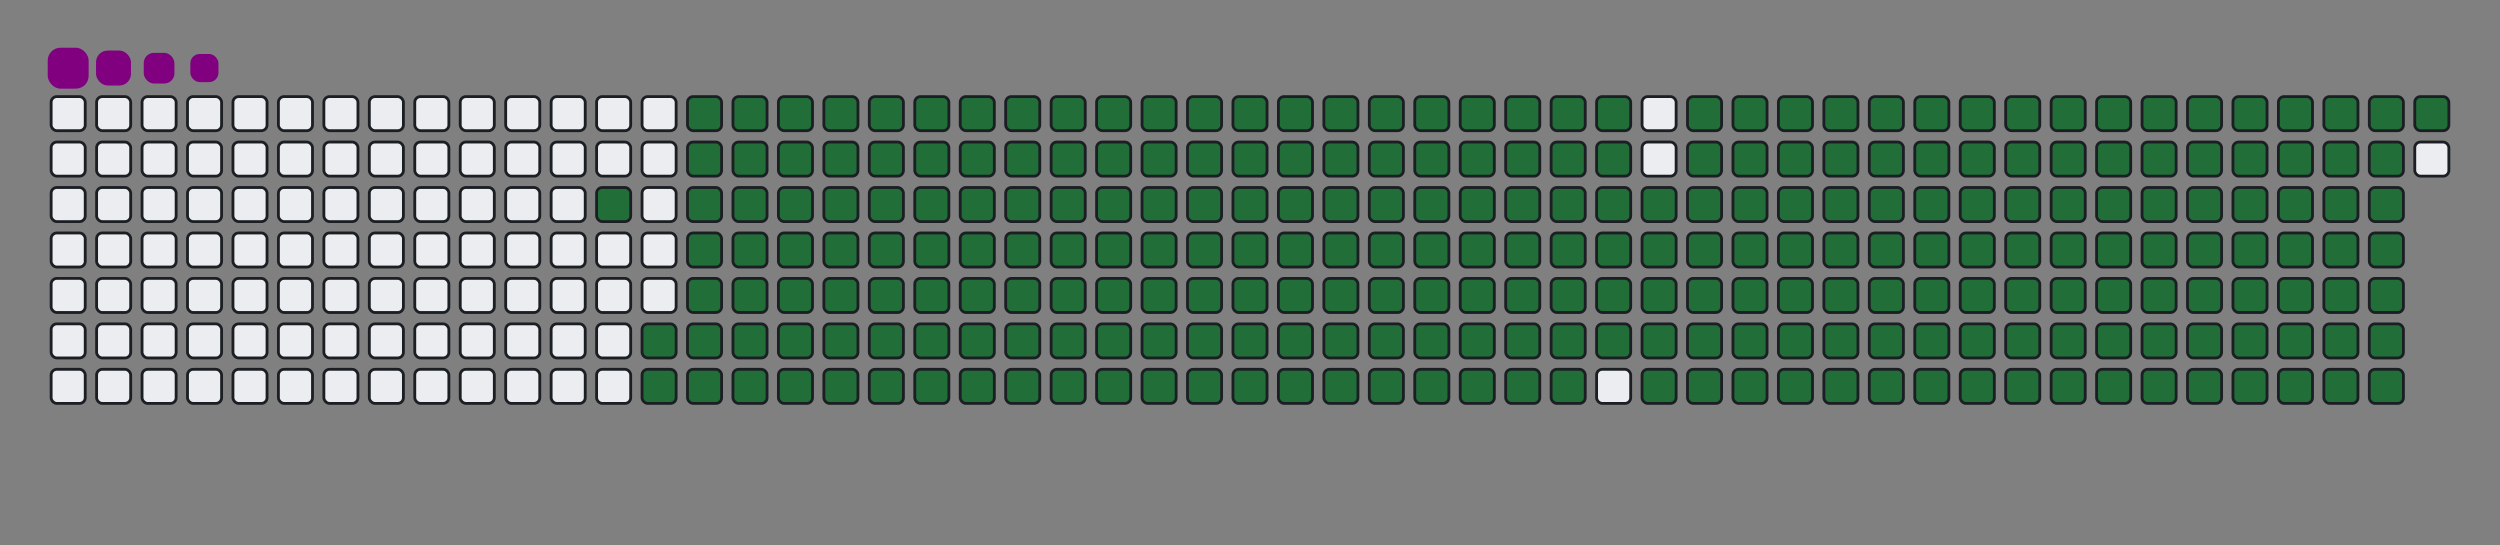 <svg viewBox="-16 -32 880 192" width="880" height="192" xmlns="http://www.w3.org/2000/svg"><rect x="-16" y="-32" width="880" height="192" fill="#808080" stroke="none"/><desc>Generated with https://github.com/Platane/snk</desc><style>@keyframes c0{95.24%{fill:#216e39}95.26%,to{fill:#ebedf0}}@keyframes c1{74.47%{fill:#216e39}74.49%,to{fill:#ebedf0}}@keyframes c2{74.77%{fill:#216e39}74.79%,to{fill:#ebedf0}}@keyframes c3{4.44%{fill:#216e39}4.46%,to{fill:#ebedf0}}@keyframes c4{16.61%{fill:#216e39}16.63%,to{fill:#ebedf0}}@keyframes c5{16.9%{fill:#216e39}16.92%,to{fill:#ebedf0}}@keyframes c6{51.03%{fill:#216e39}51.05%,to{fill:#ebedf0}}@keyframes c7{51.33%{fill:#216e39}51.35%,to{fill:#ebedf0}}@keyframes c8{74.17%{fill:#216e39}74.19%,to{fill:#ebedf0}}@keyframes c9{75.06%{fill:#216e39}75.08%,to{fill:#ebedf0}}@keyframes ca{4.74%{fill:#216e39}4.76%,to{fill:#ebedf0}}@keyframes cb{16.31%{fill:#216e39}16.33%,to{fill:#ebedf0}}@keyframes cc{17.2%{fill:#216e39}17.22%,to{fill:#ebedf0}}@keyframes cd{50.73%{fill:#216e39}50.75%,to{fill:#ebedf0}}@keyframes ce{51.62%{fill:#216e39}51.64%,to{fill:#ebedf0}}@keyframes cf{73.88%{fill:#216e39}73.9%,to{fill:#ebedf0}}@keyframes cg{75.36%{fill:#216e39}75.38%,to{fill:#ebedf0}}@keyframes ch{5.03%{fill:#216e39}5.05%,to{fill:#ebedf0}}@keyframes ci{16.01%{fill:#216e39}16.03%,to{fill:#ebedf0}}@keyframes cj{17.5%{fill:#216e39}17.52%,to{fill:#ebedf0}}@keyframes ck{50.44%{fill:#216e39}50.46%,to{fill:#ebedf0}}@keyframes cl{51.92%{fill:#216e39}51.94%,to{fill:#ebedf0}}@keyframes cm{73.58%{fill:#216e39}73.6%,to{fill:#ebedf0}}@keyframes cn{75.66%{fill:#216e39}75.68%,to{fill:#ebedf0}}@keyframes co{5.33%{fill:#216e39}5.35%,to{fill:#ebedf0}}@keyframes cp{15.72%{fill:#216e39}15.74%,to{fill:#ebedf0}}@keyframes cq{17.79%{fill:#216e39}17.81%,to{fill:#ebedf0}}@keyframes cr{50.14%{fill:#216e39}50.16%,to{fill:#ebedf0}}@keyframes cs{52.22%{fill:#216e39}52.24%,to{fill:#ebedf0}}@keyframes ct{73.28%{fill:#216e39}73.3%,to{fill:#ebedf0}}@keyframes cu{75.95%{fill:#216e39}75.97%,to{fill:#ebedf0}}@keyframes cv{5.63%{fill:#216e39}5.65%,to{fill:#ebedf0}}@keyframes cw{15.42%{fill:#216e39}15.44%,to{fill:#ebedf0}}@keyframes cx{18.09%{fill:#216e39}18.11%,to{fill:#ebedf0}}@keyframes cy{49.84%{fill:#216e39}49.86%,to{fill:#ebedf0}}@keyframes cz{52.51%{fill:#216e39}52.53%,to{fill:#ebedf0}}@keyframes c10{72.99%{fill:#216e39}73.01%,to{fill:#ebedf0}}@keyframes c11{76.25%{fill:#216e39}76.27%,to{fill:#ebedf0}}@keyframes c12{5.92%{fill:#216e39}5.94%,to{fill:#ebedf0}}@keyframes c13{15.12%{fill:#216e39}15.14%,to{fill:#ebedf0}}@keyframes c14{18.39%{fill:#216e39}18.41%,to{fill:#ebedf0}}@keyframes c15{49.54%{fill:#216e39}49.56%,to{fill:#ebedf0}}@keyframes c16{52.81%{fill:#216e39}52.83%,to{fill:#ebedf0}}@keyframes c17{72.69%{fill:#216e39}72.71%,to{fill:#ebedf0}}@keyframes c18{76.55%{fill:#216e39}76.57%,to{fill:#ebedf0}}@keyframes c19{6.22%{fill:#216e39}6.24%,to{fill:#ebedf0}}@keyframes c1a{14.83%{fill:#216e39}14.85%,to{fill:#ebedf0}}@keyframes c1b{18.68%{fill:#216e39}18.7%,to{fill:#ebedf0}}@keyframes c1c{49.25%{fill:#216e39}49.27%,to{fill:#ebedf0}}@keyframes c1d{53.11%{fill:#216e39}53.13%,to{fill:#ebedf0}}@keyframes c1e{72.39%{fill:#216e39}72.41%,to{fill:#ebedf0}}@keyframes c1f{76.84%{fill:#216e39}76.86%,to{fill:#ebedf0}}@keyframes c1g{6.52%{fill:#216e39}6.54%,to{fill:#ebedf0}}@keyframes c1h{14.53%{fill:#216e39}14.55%,to{fill:#ebedf0}}@keyframes c1i{18.98%{fill:#216e39}19%,to{fill:#ebedf0}}@keyframes c1j{48.95%{fill:#216e39}48.97%,to{fill:#ebedf0}}@keyframes c1k{53.4%{fill:#216e39}53.42%,to{fill:#ebedf0}}@keyframes c1l{72.1%{fill:#216e39}72.12%,to{fill:#ebedf0}}@keyframes c1m{77.14%{fill:#216e39}77.16%,to{fill:#ebedf0}}@keyframes c1n{6.81%{fill:#216e39}6.83%,to{fill:#ebedf0}}@keyframes c1o{14.23%{fill:#216e39}14.25%,to{fill:#ebedf0}}@keyframes c1p{19.28%{fill:#216e39}19.3%,to{fill:#ebedf0}}@keyframes c1q{48.65%{fill:#216e39}48.67%,to{fill:#ebedf0}}@keyframes c1r{53.7%{fill:#216e39}53.72%,to{fill:#ebedf0}}@keyframes c1s{71.8%{fill:#216e39}71.82%,to{fill:#ebedf0}}@keyframes c1t{77.44%{fill:#216e39}77.46%,to{fill:#ebedf0}}@keyframes c1u{7.11%{fill:#216e39}7.13%,to{fill:#ebedf0}}@keyframes c1v{13.94%{fill:#216e39}13.96%,to{fill:#ebedf0}}@keyframes c1w{19.57%{fill:#216e39}19.59%,to{fill:#ebedf0}}@keyframes c1x{48.36%{fill:#216e39}48.38%,to{fill:#ebedf0}}@keyframes c1y{54%{fill:#216e39}54.02%,to{fill:#ebedf0}}@keyframes c1z{71.5%{fill:#216e39}71.52%,to{fill:#ebedf0}}@keyframes c20{77.73%{fill:#216e39}77.75%,to{fill:#ebedf0}}@keyframes c21{7.41%{fill:#216e39}7.43%,to{fill:#ebedf0}}@keyframes c22{13.64%{fill:#216e39}13.66%,to{fill:#ebedf0}}@keyframes c23{19.87%{fill:#216e39}19.89%,to{fill:#ebedf0}}@keyframes c24{48.06%{fill:#216e39}48.08%,to{fill:#ebedf0}}@keyframes c25{54.29%{fill:#216e39}54.31%,to{fill:#ebedf0}}@keyframes c26{71.21%{fill:#216e39}71.23%,to{fill:#ebedf0}}@keyframes c27{78.03%{fill:#216e39}78.05%,to{fill:#ebedf0}}@keyframes c28{7.71%{fill:#216e39}7.73%,to{fill:#ebedf0}}@keyframes c29{13.34%{fill:#216e39}13.36%,to{fill:#ebedf0}}@keyframes c2a{20.17%{fill:#216e39}20.19%,to{fill:#ebedf0}}@keyframes c2b{47.76%{fill:#216e39}47.78%,to{fill:#ebedf0}}@keyframes c2c{54.59%{fill:#216e39}54.61%,to{fill:#ebedf0}}@keyframes c2d{70.91%{fill:#216e39}70.93%,to{fill:#ebedf0}}@keyframes c2e{78.33%{fill:#216e39}78.35%,to{fill:#ebedf0}}@keyframes c2f{8%{fill:#216e39}8.02%,to{fill:#ebedf0}}@keyframes c2g{13.05%{fill:#216e39}13.07%,to{fill:#ebedf0}}@keyframes c2h{20.46%{fill:#216e39}20.48%,to{fill:#ebedf0}}@keyframes c2i{47.47%{fill:#216e39}47.49%,to{fill:#ebedf0}}@keyframes c2j{54.89%{fill:#216e39}54.91%,to{fill:#ebedf0}}@keyframes c2k{70.61%{fill:#216e39}70.63%,to{fill:#ebedf0}}@keyframes c2l{78.63%{fill:#216e39}78.65%,to{fill:#ebedf0}}@keyframes c2m{8.3%{fill:#216e39}8.32%,to{fill:#ebedf0}}@keyframes c2n{12.75%{fill:#216e39}12.77%,to{fill:#ebedf0}}@keyframes c2o{20.76%{fill:#216e39}20.78%,to{fill:#ebedf0}}@keyframes c2p{47.17%{fill:#216e39}47.19%,to{fill:#ebedf0}}@keyframes c2q{55.18%{fill:#216e39}55.2%,to{fill:#ebedf0}}@keyframes c2r{70.32%{fill:#216e39}70.34%,to{fill:#ebedf0}}@keyframes c2s{78.92%{fill:#216e39}78.94%,to{fill:#ebedf0}}@keyframes c2t{8.6%{fill:#216e39}8.62%,to{fill:#ebedf0}}@keyframes c2u{12.45%{fill:#216e39}12.47%,to{fill:#ebedf0}}@keyframes c2v{21.06%{fill:#216e39}21.08%,to{fill:#ebedf0}}@keyframes c2w{46.87%{fill:#216e39}46.89%,to{fill:#ebedf0}}@keyframes c2x{55.48%{fill:#216e39}55.5%,to{fill:#ebedf0}}@keyframes c2y{70.02%{fill:#216e39}70.04%,to{fill:#ebedf0}}@keyframes c2z{79.22%{fill:#216e39}79.24%,to{fill:#ebedf0}}@keyframes c30{8.89%{fill:#216e39}8.91%,to{fill:#ebedf0}}@keyframes c31{12.16%{fill:#216e39}12.18%,to{fill:#ebedf0}}@keyframes c32{21.35%{fill:#216e39}21.37%,to{fill:#ebedf0}}@keyframes c33{46.58%{fill:#216e39}46.6%,to{fill:#ebedf0}}@keyframes c34{55.78%{fill:#216e39}55.8%,to{fill:#ebedf0}}@keyframes c35{69.72%{fill:#216e39}69.74%,to{fill:#ebedf0}}@keyframes c36{79.52%{fill:#216e39}79.54%,to{fill:#ebedf0}}@keyframes c37{9.19%{fill:#216e39}9.21%,to{fill:#ebedf0}}@keyframes c38{11.86%{fill:#216e39}11.88%,to{fill:#ebedf0}}@keyframes c39{21.65%{fill:#216e39}21.67%,to{fill:#ebedf0}}@keyframes c3a{46.28%{fill:#216e39}46.3%,to{fill:#ebedf0}}@keyframes c3b{56.07%{fill:#216e39}56.09%,to{fill:#ebedf0}}@keyframes c3c{69.43%{fill:#216e39}69.45%,to{fill:#ebedf0}}@keyframes c3d{79.81%{fill:#216e39}79.83%,to{fill:#ebedf0}}@keyframes c3e{9.49%{fill:#216e39}9.51%,to{fill:#ebedf0}}@keyframes c3f{11.56%{fill:#216e39}11.58%,to{fill:#ebedf0}}@keyframes c3g{21.95%{fill:#216e39}21.97%,to{fill:#ebedf0}}@keyframes c3h{45.98%{fill:#216e39}46%,to{fill:#ebedf0}}@keyframes c3i{56.37%{fill:#216e39}56.39%,to{fill:#ebedf0}}@keyframes c3j{69.13%{fill:#216e39}69.15%,to{fill:#ebedf0}}@keyframes c3k{80.11%{fill:#216e39}80.13%,to{fill:#ebedf0}}@keyframes c3l{9.78%{fill:#216e39}9.8%,to{fill:#ebedf0}}@keyframes c3m{11.27%{fill:#216e39}11.29%,to{fill:#ebedf0}}@keyframes c3n{22.25%{fill:#216e39}22.27%,to{fill:#ebedf0}}@keyframes c3o{45.69%{fill:#216e39}45.71%,to{fill:#ebedf0}}@keyframes c3p{56.67%{fill:#216e39}56.69%,to{fill:#ebedf0}}@keyframes c3q{68.83%{fill:#216e39}68.85%,to{fill:#ebedf0}}@keyframes c3r{80.41%{fill:#216e39}80.43%,to{fill:#ebedf0}}@keyframes c3s{10.08%{fill:#216e39}10.1%,to{fill:#ebedf0}}@keyframes c3t{10.97%{fill:#216e39}10.99%,to{fill:#ebedf0}}@keyframes c3u{22.54%{fill:#216e39}22.56%,to{fill:#ebedf0}}@keyframes c3v{45.39%{fill:#216e39}45.41%,to{fill:#ebedf0}}@keyframes c3w{56.96%{fill:#216e39}56.98%,to{fill:#ebedf0}}@keyframes c3x{68.54%{fill:#216e39}68.56%,to{fill:#ebedf0}}@keyframes c3y{80.7%{fill:#216e39}80.72%,to{fill:#ebedf0}}@keyframes c3z{10.38%{fill:#216e39}10.4%,to{fill:#ebedf0}}@keyframes c40{10.67%{fill:#216e39}10.69%,to{fill:#ebedf0}}@keyframes c41{22.84%{fill:#216e39}22.86%,to{fill:#ebedf0}}@keyframes c42{45.09%{fill:#216e39}45.11%,to{fill:#ebedf0}}@keyframes c43{57.26%{fill:#216e39}57.28%,to{fill:#ebedf0}}@keyframes c44{68.24%{fill:#216e39}68.26%,to{fill:#ebedf0}}@keyframes c45{23.14%{fill:#216e39}23.16%,to{fill:#ebedf0}}@keyframes c46{44.8%{fill:#216e39}44.82%,to{fill:#ebedf0}}@keyframes c47{57.56%{fill:#216e39}57.58%,to{fill:#ebedf0}}@keyframes c48{67.94%{fill:#216e39}67.96%,to{fill:#ebedf0}}@keyframes c49{81.3%{fill:#216e39}81.32%,to{fill:#ebedf0}}@keyframes c4a{34.11%{fill:#216e39}34.13%,to{fill:#ebedf0}}@keyframes c4b{34.41%{fill:#216e39}34.43%,to{fill:#ebedf0}}@keyframes c4c{23.43%{fill:#216e39}23.45%,to{fill:#ebedf0}}@keyframes c4d{44.5%{fill:#216e39}44.52%,to{fill:#ebedf0}}@keyframes c4e{57.85%{fill:#216e39}57.87%,to{fill:#ebedf0}}@keyframes c4f{67.65%{fill:#216e39}67.67%,to{fill:#ebedf0}}@keyframes c4g{81.59%{fill:#216e39}81.61%,to{fill:#ebedf0}}@keyframes c4h{33.82%{fill:#216e39}33.84%,to{fill:#ebedf0}}@keyframes c4i{34.71%{fill:#216e39}34.73%,to{fill:#ebedf0}}@keyframes c4j{23.73%{fill:#216e39}23.75%,to{fill:#ebedf0}}@keyframes c4k{44.2%{fill:#216e39}44.22%,to{fill:#ebedf0}}@keyframes c4l{58.15%{fill:#216e39}58.17%,to{fill:#ebedf0}}@keyframes c4m{67.35%{fill:#216e39}67.37%,to{fill:#ebedf0}}@keyframes c4n{81.89%{fill:#216e39}81.91%,to{fill:#ebedf0}}@keyframes c4o{33.52%{fill:#216e39}33.54%,to{fill:#ebedf0}}@keyframes c4p{35%{fill:#216e39}35.02%,to{fill:#ebedf0}}@keyframes c4q{24.03%{fill:#216e39}24.05%,to{fill:#ebedf0}}@keyframes c4r{43.91%{fill:#216e39}43.93%,to{fill:#ebedf0}}@keyframes c4s{58.45%{fill:#216e39}58.47%,to{fill:#ebedf0}}@keyframes c4t{67.05%{fill:#216e39}67.07%,to{fill:#ebedf0}}@keyframes c4u{82.19%{fill:#216e39}82.21%,to{fill:#ebedf0}}@keyframes c4v{33.22%{fill:#216e39}33.24%,to{fill:#ebedf0}}@keyframes c4w{35.3%{fill:#216e39}35.32%,to{fill:#ebedf0}}@keyframes c4x{24.32%{fill:#216e39}24.34%,to{fill:#ebedf0}}@keyframes c4y{43.61%{fill:#216e39}43.63%,to{fill:#ebedf0}}@keyframes c4z{58.74%{fill:#216e39}58.76%,to{fill:#ebedf0}}@keyframes c50{66.76%{fill:#216e39}66.78%,to{fill:#ebedf0}}@keyframes c51{82.48%{fill:#216e39}82.5%,to{fill:#ebedf0}}@keyframes c52{32.93%{fill:#216e39}32.95%,to{fill:#ebedf0}}@keyframes c53{35.6%{fill:#216e39}35.62%,to{fill:#ebedf0}}@keyframes c54{24.62%{fill:#216e39}24.64%,to{fill:#ebedf0}}@keyframes c55{43.31%{fill:#216e39}43.33%,to{fill:#ebedf0}}@keyframes c56{59.04%{fill:#216e39}59.06%,to{fill:#ebedf0}}@keyframes c57{66.46%{fill:#216e39}66.48%,to{fill:#ebedf0}}@keyframes c58{82.78%{fill:#216e39}82.8%,to{fill:#ebedf0}}@keyframes c59{32.63%{fill:#216e39}32.65%,to{fill:#ebedf0}}@keyframes c5a{35.9%{fill:#216e39}35.92%,to{fill:#ebedf0}}@keyframes c5b{24.92%{fill:#216e39}24.94%,to{fill:#ebedf0}}@keyframes c5c{43.02%{fill:#216e39}43.04%,to{fill:#ebedf0}}@keyframes c5d{59.34%{fill:#216e39}59.36%,to{fill:#ebedf0}}@keyframes c5e{66.16%{fill:#216e39}66.18%,to{fill:#ebedf0}}@keyframes c5f{83.08%{fill:#216e39}83.1%,to{fill:#ebedf0}}@keyframes c5g{32.33%{fill:#216e39}32.35%,to{fill:#ebedf0}}@keyframes c5h{36.19%{fill:#216e39}36.21%,to{fill:#ebedf0}}@keyframes c5i{25.21%{fill:#216e39}25.23%,to{fill:#ebedf0}}@keyframes c5j{42.72%{fill:#216e39}42.74%,to{fill:#ebedf0}}@keyframes c5k{59.63%{fill:#216e39}59.65%,to{fill:#ebedf0}}@keyframes c5l{65.87%{fill:#216e39}65.89%,to{fill:#ebedf0}}@keyframes c5m{83.37%{fill:#216e39}83.39%,to{fill:#ebedf0}}@keyframes c5n{32.04%{fill:#216e39}32.06%,to{fill:#ebedf0}}@keyframes c5o{36.49%{fill:#216e39}36.51%,to{fill:#ebedf0}}@keyframes c5p{25.51%{fill:#216e39}25.53%,to{fill:#ebedf0}}@keyframes c5q{42.42%{fill:#216e39}42.44%,to{fill:#ebedf0}}@keyframes c5r{59.93%{fill:#216e39}59.95%,to{fill:#ebedf0}}@keyframes c5s{65.57%{fill:#216e39}65.59%,to{fill:#ebedf0}}@keyframes c5t{83.67%{fill:#216e39}83.69%,to{fill:#ebedf0}}@keyframes c5u{31.74%{fill:#216e39}31.76%,to{fill:#ebedf0}}@keyframes c5v{36.79%{fill:#216e39}36.81%,to{fill:#ebedf0}}@keyframes c5w{25.81%{fill:#216e39}25.83%,to{fill:#ebedf0}}@keyframes c5x{42.13%{fill:#216e39}42.15%,to{fill:#ebedf0}}@keyframes c5y{60.23%{fill:#216e39}60.25%,to{fill:#ebedf0}}@keyframes c5z{65.27%{fill:#216e39}65.29%,to{fill:#ebedf0}}@keyframes c60{83.97%{fill:#216e39}83.99%,to{fill:#ebedf0}}@keyframes c61{31.44%{fill:#216e39}31.46%,to{fill:#ebedf0}}@keyframes c62{37.08%{fill:#216e39}37.1%,to{fill:#ebedf0}}@keyframes c63{26.1%{fill:#216e39}26.12%,to{fill:#ebedf0}}@keyframes c64{41.83%{fill:#216e39}41.85%,to{fill:#ebedf0}}@keyframes c65{60.52%{fill:#216e39}60.54%,to{fill:#ebedf0}}@keyframes c66{64.98%{fill:#216e39}65%,to{fill:#ebedf0}}@keyframes c67{84.26%{fill:#216e39}84.28%,to{fill:#ebedf0}}@keyframes c68{31.15%{fill:#216e39}31.17%,to{fill:#ebedf0}}@keyframes c69{37.38%{fill:#216e39}37.4%,to{fill:#ebedf0}}@keyframes c6a{26.4%{fill:#216e39}26.42%,to{fill:#ebedf0}}@keyframes c6b{41.53%{fill:#216e39}41.55%,to{fill:#ebedf0}}@keyframes c6c{60.82%{fill:#216e39}60.84%,to{fill:#ebedf0}}@keyframes c6d{64.68%{fill:#216e39}64.7%,to{fill:#ebedf0}}@keyframes c6e{64.38%{fill:#216e39}64.4%,to{fill:#ebedf0}}@keyframes c6f{30.85%{fill:#216e39}30.87%,to{fill:#ebedf0}}@keyframes c6g{37.68%{fill:#216e39}37.7%,to{fill:#ebedf0}}@keyframes c6h{26.7%{fill:#216e39}26.72%,to{fill:#ebedf0}}@keyframes c6i{41.24%{fill:#216e39}41.26%,to{fill:#ebedf0}}@keyframes c6j{61.12%{fill:#216e39}61.14%,to{fill:#ebedf0}}@keyframes c6k{61.41%{fill:#216e39}61.43%,to{fill:#ebedf0}}@keyframes c6l{64.08%{fill:#216e39}64.1%,to{fill:#ebedf0}}@keyframes c6m{30.55%{fill:#216e39}30.57%,to{fill:#ebedf0}}@keyframes c6n{37.97%{fill:#216e39}37.99%,to{fill:#ebedf0}}@keyframes c6o{26.99%{fill:#216e39}27.01%,to{fill:#ebedf0}}@keyframes c6p{40.94%{fill:#216e39}40.96%,to{fill:#ebedf0}}@keyframes c6q{40.64%{fill:#216e39}40.66%,to{fill:#ebedf0}}@keyframes c6r{61.71%{fill:#216e39}61.73%,to{fill:#ebedf0}}@keyframes c6s{63.79%{fill:#216e39}63.81%,to{fill:#ebedf0}}@keyframes c6t{30.26%{fill:#216e39}30.28%,to{fill:#ebedf0}}@keyframes c6u{38.27%{fill:#216e39}38.29%,to{fill:#ebedf0}}@keyframes c6v{27.29%{fill:#216e39}27.31%,to{fill:#ebedf0}}@keyframes c6w{38.86%{fill:#216e39}38.88%,to{fill:#ebedf0}}@keyframes c6x{40.35%{fill:#216e39}40.37%,to{fill:#ebedf0}}@keyframes c6y{62.01%{fill:#216e39}62.03%,to{fill:#ebedf0}}@keyframes c6z{63.49%{fill:#216e39}63.51%,to{fill:#ebedf0}}@keyframes c70{29.96%{fill:#216e39}29.98%,to{fill:#ebedf0}}@keyframes c71{29.66%{fill:#216e39}29.68%,to{fill:#ebedf0}}@keyframes c72{27.59%{fill:#216e39}27.61%,to{fill:#ebedf0}}@keyframes c73{39.16%{fill:#216e39}39.18%,to{fill:#ebedf0}}@keyframes c74{40.05%{fill:#216e39}40.07%,to{fill:#ebedf0}}@keyframes c75{62.3%{fill:#216e39}62.32%,to{fill:#ebedf0}}@keyframes c76{63.19%{fill:#216e39}63.21%,to{fill:#ebedf0}}@keyframes c77{28.48%{fill:#216e39}28.5%,to{fill:#ebedf0}}@keyframes c78{28.18%{fill:#216e39}28.2%,to{fill:#ebedf0}}@keyframes c79{27.88%{fill:#216e39}27.9%,to{fill:#ebedf0}}@keyframes c7a{39.46%{fill:#216e39}39.48%,to{fill:#ebedf0}}@keyframes c7b{39.75%{fill:#216e39}39.77%,to{fill:#ebedf0}}@keyframes c7c{62.6%{fill:#216e39}62.62%,to{fill:#ebedf0}}@keyframes c7d{62.9%{fill:#216e39}62.92%,to{fill:#ebedf0}}@keyframes c7e{28.77%{fill:#216e39}28.79%,to{fill:#ebedf0}}@keyframes u0{4.44%,4.46%,4.74%{transform:scale(0,1)}4.76%,5.03%,5.05%,5.33%,5.35%,5.63%{transform:scale(.01,1)}5.65%,5.92%,5.94%,6.22%{transform:scale(.02,1)}6.24%,6.52%,6.54%,6.81%,6.83%,7.11%{transform:scale(.03,1)}7.13%,7.41%,7.43%,7.71%,7.73%,8%{transform:scale(.04,1)}8.02%,8.3%,8.32%,8.6%{transform:scale(.05,1)}8.62%,8.89%,8.91%,9.19%,9.21%,9.49%{transform:scale(.06,1)}10.08%,10.1%,10.38%,9.51%,9.78%,9.8%{transform:scale(.07,1)}10.4%,10.67%,10.69%,10.97%{transform:scale(.08,1)}10.99%,11.27%,11.29%,11.56%,11.58%,11.86%{transform:scale(.09,1)}11.88%,12.16%,12.18%,12.45%,12.47%,12.75%{transform:scale(.1,1)}12.77%,13.05%,13.07%,13.34%{transform:scale(.11,1)}13.36%,13.64%,13.66%,13.94%,13.96%,14.23%{transform:scale(.12,1)}14.25%,14.53%,14.55%,14.83%,14.85%,15.12%{transform:scale(.13,1)}15.14%,15.42%,15.44%,15.72%{transform:scale(.14,1)}15.74%,16.01%,16.03%,16.31%,16.33%,16.61%{transform:scale(.15,1)}16.63%,16.9%,16.92%,17.2%,17.22%,17.5%{transform:scale(.16,1)}17.52%,17.79%,17.81%,18.09%{transform:scale(.17,1)}18.11%,18.39%,18.41%,18.68%,18.7%,18.98%{transform:scale(.18,1)}19%,19.28%,19.3%,19.57%,19.59%,19.87%{transform:scale(.19,1)}19.89%,20.17%,20.19%,20.46%{transform:scale(.2,1)}20.48%,20.76%,20.78%,21.06%,21.08%,21.35%{transform:scale(.21,1)}21.37%,21.65%,21.67%,21.95%,21.97%,22.25%{transform:scale(.22,1)}22.27%,22.54%,22.56%,22.84%{transform:scale(.23,1)}22.86%,23.14%,23.16%,23.43%,23.45%,23.73%{transform:scale(.24,1)}23.75%,24.03%,24.05%,24.32%,24.34%,24.62%{transform:scale(.25,1)}24.64%,24.92%,24.94%,25.21%{transform:scale(.26,1)}25.23%,25.51%,25.53%,25.81%,25.83%,26.1%{transform:scale(.27,1)}26.12%,26.4%,26.42%,26.7%,26.72%,26.99%{transform:scale(.28,1)}27.01%,27.29%,27.31%,27.59%{transform:scale(.29,1)}27.61%,27.88%,27.9%,28.18%,28.2%,28.48%{transform:scale(.3,1)}28.5%,28.77%,28.79%,29.66%,29.68%,29.96%{transform:scale(.31,1)}29.98%,30.26%,30.28%,30.55%{transform:scale(.32,1)}30.57%,30.85%,30.87%,31.15%,31.17%,31.44%{transform:scale(.33,1)}31.46%,31.74%,31.76%,32.04%,32.06%,32.33%{transform:scale(.34,1)}32.35%,32.63%,32.65%,32.93%{transform:scale(.35,1)}32.95%,33.22%,33.24%,33.52%,33.54%,33.82%{transform:scale(.36,1)}33.84%,34.11%,34.13%,34.41%,34.43%,34.71%{transform:scale(.37,1)}34.73%,35%,35.02%,35.3%{transform:scale(.38,1)}35.32%,35.6%,35.62%,35.9%,35.92%,36.19%{transform:scale(.39,1)}36.21%,36.49%,36.51%,36.79%,36.81%,37.08%{transform:scale(.4,1)}37.1%,37.38%,37.4%,37.68%{transform:scale(.41,1)}37.7%,37.97%,37.99%,38.27%,38.29%,38.86%{transform:scale(.42,1)}38.88%,39.16%,39.18%,39.46%,39.48%,39.75%{transform:scale(.43,1)}39.77%,40.05%,40.07%,40.35%{transform:scale(.44,1)}40.37%,40.64%,40.66%,40.94%,40.96%,41.24%{transform:scale(.45,1)}41.26%,41.53%,41.55%,41.83%,41.85%,42.13%{transform:scale(.46,1)}42.15%,42.42%,42.44%,42.72%{transform:scale(.47,1)}42.74%,43.02%,43.04%,43.31%,43.33%,43.61%{transform:scale(.48,1)}43.63%,43.91%,43.93%,44.2%,44.22%,44.5%{transform:scale(.49,1)}44.52%,44.8%,44.82%,45.09%{transform:scale(.5,1)}45.11%,45.39%,45.41%,45.69%,45.71%,45.98%{transform:scale(.51,1)}46%,46.28%,46.3%,46.58%,46.6%,46.87%{transform:scale(.52,1)}46.89%,47.17%,47.19%,47.47%{transform:scale(.53,1)}47.49%,47.76%,47.78%,48.06%,48.08%,48.36%{transform:scale(.54,1)}48.38%,48.65%,48.67%,48.95%,48.97%,49.25%{transform:scale(.55,1)}49.27%,49.54%,49.56%,49.84%{transform:scale(.56,1)}49.86%,50.14%,50.16%,50.44%,50.46%,50.73%{transform:scale(.57,1)}50.75%,51.03%,51.05%,51.33%,51.35%,51.62%{transform:scale(.58,1)}51.64%,51.92%,51.94%,52.22%{transform:scale(.59,1)}52.24%,52.51%,52.53%,52.81%,52.83%,53.11%{transform:scale(.6,1)}53.13%,53.4%,53.42%,53.7%,53.72%,54%{transform:scale(.61,1)}54.02%,54.29%,54.31%,54.59%{transform:scale(.62,1)}54.61%,54.89%,54.91%,55.18%,55.2%,55.48%{transform:scale(.63,1)}55.5%,55.78%,55.8%,56.07%,56.09%,56.37%{transform:scale(.64,1)}56.39%,56.67%,56.69%,56.96%{transform:scale(.65,1)}56.98%,57.26%,57.28%,57.56%,57.58%,57.85%{transform:scale(.66,1)}57.87%,58.15%,58.17%,58.45%,58.47%,58.74%{transform:scale(.67,1)}58.76%,59.04%,59.06%,59.34%{transform:scale(.68,1)}59.36%,59.63%,59.65%,59.93%,59.95%,60.23%{transform:scale(.69,1)}60.25%,60.52%,60.54%,60.82%,60.84%,61.12%{transform:scale(.7,1)}61.14%,61.41%,61.43%,61.71%{transform:scale(.71,1)}61.73%,62.01%,62.03%,62.3%,62.32%,62.6%{transform:scale(.72,1)}62.62%,62.9%,62.92%,63.19%,63.21%,63.49%{transform:scale(.73,1)}63.51%,63.79%,63.81%,64.08%{transform:scale(.74,1)}64.1%,64.38%,64.4%,64.68%,64.7%,64.98%{transform:scale(.75,1)}65%,65.27%,65.29%,65.57%,65.59%,65.87%{transform:scale(.76,1)}65.89%,66.16%,66.18%,66.46%{transform:scale(.77,1)}66.48%,66.76%,66.78%,67.05%,67.07%,67.35%{transform:scale(.78,1)}67.37%,67.65%,67.67%,67.94%,67.96%,68.24%{transform:scale(.79,1)}68.26%,68.54%,68.56%,68.83%{transform:scale(.8,1)}68.85%,69.13%,69.15%,69.43%,69.45%,69.72%{transform:scale(.81,1)}69.74%,70.02%,70.04%,70.32%,70.34%,70.61%{transform:scale(.82,1)}70.63%,70.91%,70.93%,71.21%{transform:scale(.83,1)}71.23%,71.5%,71.52%,71.8%,71.82%,72.1%{transform:scale(.84,1)}72.12%,72.39%,72.41%,72.69%,72.71%,72.99%{transform:scale(.85,1)}73.01%,73.28%,73.3%,73.58%{transform:scale(.86,1)}73.6%,73.88%,73.9%,74.17%,74.19%,74.47%{transform:scale(.87,1)}74.49%,74.77%,74.79%,75.06%,75.08%,75.36%{transform:scale(.88,1)}75.38%,75.66%,75.68%,75.95%{transform:scale(.89,1)}75.97%,76.25%,76.27%,76.55%,76.57%,76.84%{transform:scale(.9,1)}76.86%,77.14%,77.16%,77.44%,77.46%,77.73%{transform:scale(.91,1)}77.75%,78.03%,78.05%,78.33%{transform:scale(.92,1)}78.35%,78.63%,78.65%,78.92%,78.94%,79.22%{transform:scale(.93,1)}79.24%,79.52%,79.54%,79.81%,79.83%,80.11%{transform:scale(.94,1)}80.13%,80.41%,80.43%,80.7%{transform:scale(.95,1)}80.72%,81.3%,81.32%,81.59%,81.61%,81.89%{transform:scale(.96,1)}81.91%,82.19%,82.21%,82.48%,82.5%,82.78%{transform:scale(.97,1)}82.8%,83.08%,83.1%,83.37%{transform:scale(.98,1)}83.39%,83.67%,83.69%,83.97%,83.99%,84.26%{transform:scale(.99,1)}84.28%,95.24%,95.26%,to{transform:scale(1,1)}}@keyframes s0{0%,99.7%{transform:translate(0,-16px)}.3%{transform:translate(0,0)}10.39%{transform:translate(544px,0)}10.68%{transform:translate(544px,16px)}16.62%{transform:translate(224px,16px)}16.91%{transform:translate(224px,32px)}27.89%{transform:translate(816px,32px)}28.49%{transform:translate(816px,0)}28.78%{transform:translate(832px,0)}29.08%{transform:translate(832px,16px)}29.67%{transform:translate(800px,16px)}29.97%{transform:translate(800px,0)}34.12%{transform:translate(576px,0)}34.42%{transform:translate(576px,16px)}38.28%{transform:translate(784px,16px)}38.87%{transform:translate(784px,48px)}39.47%{transform:translate(816px,48px)}39.76%{transform:translate(816px,64px)}40.65%{transform:translate(768px,64px)}40.95%{transform:translate(768px,48px)}51.04%{transform:translate(224px,48px)}51.34%{transform:translate(224px,64px)}61.13%{transform:translate(752px,64px)}61.42%{transform:translate(752px,80px)}62.61%{transform:translate(816px,80px)}62.91%{transform:translate(816px,96px)}64.39%{transform:translate(736px,96px)}64.69%{transform:translate(736px,80px)}74.48%{transform:translate(208px,80px)}74.78%{transform:translate(208px,96px)}84.27%{transform:translate(720px,96px)}85.46%{transform:translate(720px,32px)}95.25%{transform:translate(192px,32px)}95.55%{transform:translate(192px,16px)}97.33%{transform:translate(96px,16px)}97.92%{transform:translate(96px,-16px)}}@keyframes s1{0%,99.7%{transform:translate(16px,-16px)}.3%{transform:translate(0,-16px)}.59%{transform:translate(0,0)}10.68%{transform:translate(544px,0)}10.98%{transform:translate(544px,16px)}16.91%{transform:translate(224px,16px)}17.21%{transform:translate(224px,32px)}28.19%{transform:translate(816px,32px)}28.78%{transform:translate(816px,0)}29.08%{transform:translate(832px,0)}29.38%{transform:translate(832px,16px)}29.97%{transform:translate(800px,16px)}30.27%{transform:translate(800px,0)}34.42%{transform:translate(576px,0)}34.72%{transform:translate(576px,16px)}38.58%{transform:translate(784px,16px)}39.17%{transform:translate(784px,48px)}39.76%{transform:translate(816px,48px)}40.06%{transform:translate(816px,64px)}40.95%{transform:translate(768px,64px)}41.25%{transform:translate(768px,48px)}51.34%{transform:translate(224px,48px)}51.63%{transform:translate(224px,64px)}61.42%{transform:translate(752px,64px)}61.72%{transform:translate(752px,80px)}62.91%{transform:translate(816px,80px)}63.2%{transform:translate(816px,96px)}64.69%{transform:translate(736px,96px)}64.99%{transform:translate(736px,80px)}74.78%{transform:translate(208px,80px)}75.07%{transform:translate(208px,96px)}84.57%{transform:translate(720px,96px)}85.76%{transform:translate(720px,32px)}95.55%{transform:translate(192px,32px)}95.85%{transform:translate(192px,16px)}97.63%{transform:translate(96px,16px)}98.22%{transform:translate(96px,-16px)}}@keyframes s2{0%,99.7%{transform:translate(32px,-16px)}.59%{transform:translate(0,-16px)}.89%{transform:translate(0,0)}10.98%{transform:translate(544px,0)}11.28%{transform:translate(544px,16px)}17.21%{transform:translate(224px,16px)}17.51%{transform:translate(224px,32px)}28.49%{transform:translate(816px,32px)}29.08%{transform:translate(816px,0)}29.38%{transform:translate(832px,0)}29.67%{transform:translate(832px,16px)}30.27%{transform:translate(800px,16px)}30.56%{transform:translate(800px,0)}34.72%{transform:translate(576px,0)}35.01%{transform:translate(576px,16px)}38.87%{transform:translate(784px,16px)}39.47%{transform:translate(784px,48px)}40.06%{transform:translate(816px,48px)}40.36%{transform:translate(816px,64px)}41.25%{transform:translate(768px,64px)}41.54%{transform:translate(768px,48px)}51.63%{transform:translate(224px,48px)}51.93%{transform:translate(224px,64px)}61.72%{transform:translate(752px,64px)}62.02%{transform:translate(752px,80px)}63.2%{transform:translate(816px,80px)}63.5%{transform:translate(816px,96px)}64.99%{transform:translate(736px,96px)}65.28%{transform:translate(736px,80px)}75.07%{transform:translate(208px,80px)}75.37%{transform:translate(208px,96px)}84.87%{transform:translate(720px,96px)}86.05%{transform:translate(720px,32px)}95.85%{transform:translate(192px,32px)}96.14%{transform:translate(192px,16px)}97.92%{transform:translate(96px,16px)}98.52%{transform:translate(96px,-16px)}}@keyframes s3{0%,99.7%{transform:translate(48px,-16px)}.89%{transform:translate(0,-16px)}1.19%{transform:translate(0,0)}11.28%{transform:translate(544px,0)}11.57%{transform:translate(544px,16px)}17.51%{transform:translate(224px,16px)}17.8%{transform:translate(224px,32px)}28.78%{transform:translate(816px,32px)}29.38%{transform:translate(816px,0)}29.67%{transform:translate(832px,0)}29.97%{transform:translate(832px,16px)}30.56%{transform:translate(800px,16px)}30.86%{transform:translate(800px,0)}35.01%{transform:translate(576px,0)}35.31%{transform:translate(576px,16px)}39.17%{transform:translate(784px,16px)}39.76%{transform:translate(784px,48px)}40.36%{transform:translate(816px,48px)}40.65%{transform:translate(816px,64px)}41.54%{transform:translate(768px,64px)}41.84%{transform:translate(768px,48px)}51.93%{transform:translate(224px,48px)}52.23%{transform:translate(224px,64px)}62.02%{transform:translate(752px,64px)}62.31%{transform:translate(752px,80px)}63.5%{transform:translate(816px,80px)}63.8%{transform:translate(816px,96px)}65.28%{transform:translate(736px,96px)}65.58%{transform:translate(736px,80px)}75.37%{transform:translate(208px,80px)}75.67%{transform:translate(208px,96px)}85.16%{transform:translate(720px,96px)}86.35%{transform:translate(720px,32px)}96.14%{transform:translate(192px,32px)}96.44%{transform:translate(192px,16px)}98.22%{transform:translate(96px,16px)}98.81%{transform:translate(96px,-16px)}}:root{--cb:#1b1f230a;--cs:purple;--ce:#ebedf0;--c0:#ebedf0;--c1:#9be9a8;--c2:#40c463;--c3:#30a14e;--c4:#216e39}@media (prefers-color-scheme:dark){:root{--cb:#1b1f230a;--cs:purple;--ce:#161b22;--c1:#01311f;--c2:#034525;--c3:#0f6d31;--c4:#00c647}}.c{shape-rendering:geometricPrecision;fill:#ebedf0;stroke-width:1px;stroke:#1b1f230a;animation:none 33700ms linear infinite}.c.c0,.c.c1,.c.c2{fill:#216e39;animation-name:c0}.c.c1,.c.c2{animation-name:c1}.c.c2{animation-name:c2}.c.c3,.c.c4,.c.c5{fill:#216e39;animation-name:c3}.c.c4,.c.c5{animation-name:c4}.c.c5{animation-name:c5}.c.c6,.c.c7,.c.c8{fill:#216e39;animation-name:c6}.c.c7,.c.c8{animation-name:c7}.c.c8{animation-name:c8}.c.c9,.c.ca,.c.cb{fill:#216e39;animation-name:c9}.c.ca,.c.cb{animation-name:ca}.c.cb{animation-name:cb}.c.cc,.c.cd,.c.ce{fill:#216e39;animation-name:cc}.c.cd,.c.ce{animation-name:cd}.c.ce{animation-name:ce}.c.cf,.c.cg,.c.ch{fill:#216e39;animation-name:cf}.c.cg,.c.ch{animation-name:cg}.c.ch{animation-name:ch}.c.ci,.c.cj,.c.ck{fill:#216e39;animation-name:ci}.c.cj,.c.ck{animation-name:cj}.c.ck{animation-name:ck}.c.cl,.c.cm,.c.cn{fill:#216e39;animation-name:cl}.c.cm,.c.cn{animation-name:cm}.c.cn{animation-name:cn}.c.co,.c.cp,.c.cq{fill:#216e39;animation-name:co}.c.cp,.c.cq{animation-name:cp}.c.cq{animation-name:cq}.c.cr,.c.cs,.c.ct{fill:#216e39;animation-name:cr}.c.cs,.c.ct{animation-name:cs}.c.ct{animation-name:ct}.c.cu,.c.cv,.c.cw{fill:#216e39;animation-name:cu}.c.cv,.c.cw{animation-name:cv}.c.cw{animation-name:cw}.c.cx,.c.cy,.c.cz{fill:#216e39;animation-name:cx}.c.cy,.c.cz{animation-name:cy}.c.cz{animation-name:cz}.c.c10,.c.c11,.c.c12{fill:#216e39;animation-name:c10}.c.c11,.c.c12{animation-name:c11}.c.c12{animation-name:c12}.c.c13,.c.c14,.c.c15{fill:#216e39;animation-name:c13}.c.c14,.c.c15{animation-name:c14}.c.c15{animation-name:c15}.c.c16,.c.c17,.c.c18{fill:#216e39;animation-name:c16}.c.c17,.c.c18{animation-name:c17}.c.c18{animation-name:c18}.c.c19,.c.c1a,.c.c1b{fill:#216e39;animation-name:c19}.c.c1a,.c.c1b{animation-name:c1a}.c.c1b{animation-name:c1b}.c.c1c,.c.c1d,.c.c1e{fill:#216e39;animation-name:c1c}.c.c1d,.c.c1e{animation-name:c1d}.c.c1e{animation-name:c1e}.c.c1f,.c.c1g,.c.c1h{fill:#216e39;animation-name:c1f}.c.c1g,.c.c1h{animation-name:c1g}.c.c1h{animation-name:c1h}.c.c1i,.c.c1j,.c.c1k{fill:#216e39;animation-name:c1i}.c.c1j,.c.c1k{animation-name:c1j}.c.c1k{animation-name:c1k}.c.c1l,.c.c1m,.c.c1n{fill:#216e39;animation-name:c1l}.c.c1m,.c.c1n{animation-name:c1m}.c.c1n{animation-name:c1n}.c.c1o,.c.c1p,.c.c1q{fill:#216e39;animation-name:c1o}.c.c1p,.c.c1q{animation-name:c1p}.c.c1q{animation-name:c1q}.c.c1r,.c.c1s,.c.c1t{fill:#216e39;animation-name:c1r}.c.c1s,.c.c1t{animation-name:c1s}.c.c1t{animation-name:c1t}.c.c1u,.c.c1v,.c.c1w{fill:#216e39;animation-name:c1u}.c.c1v,.c.c1w{animation-name:c1v}.c.c1w{animation-name:c1w}.c.c1x,.c.c1y,.c.c1z{fill:#216e39;animation-name:c1x}.c.c1y,.c.c1z{animation-name:c1y}.c.c1z{animation-name:c1z}.c.c20,.c.c21,.c.c22{fill:#216e39;animation-name:c20}.c.c21,.c.c22{animation-name:c21}.c.c22{animation-name:c22}.c.c23,.c.c24,.c.c25{fill:#216e39;animation-name:c23}.c.c24,.c.c25{animation-name:c24}.c.c25{animation-name:c25}.c.c26,.c.c27,.c.c28{fill:#216e39;animation-name:c26}.c.c27,.c.c28{animation-name:c27}.c.c28{animation-name:c28}.c.c29,.c.c2a,.c.c2b{fill:#216e39;animation-name:c29}.c.c2a,.c.c2b{animation-name:c2a}.c.c2b{animation-name:c2b}.c.c2c,.c.c2d,.c.c2e{fill:#216e39;animation-name:c2c}.c.c2d,.c.c2e{animation-name:c2d}.c.c2e{animation-name:c2e}.c.c2f,.c.c2g,.c.c2h{fill:#216e39;animation-name:c2f}.c.c2g,.c.c2h{animation-name:c2g}.c.c2h{animation-name:c2h}.c.c2i,.c.c2j,.c.c2k{fill:#216e39;animation-name:c2i}.c.c2j,.c.c2k{animation-name:c2j}.c.c2k{animation-name:c2k}.c.c2l,.c.c2m,.c.c2n{fill:#216e39;animation-name:c2l}.c.c2m,.c.c2n{animation-name:c2m}.c.c2n{animation-name:c2n}.c.c2o,.c.c2p,.c.c2q{fill:#216e39;animation-name:c2o}.c.c2p,.c.c2q{animation-name:c2p}.c.c2q{animation-name:c2q}.c.c2r,.c.c2s,.c.c2t{fill:#216e39;animation-name:c2r}.c.c2s,.c.c2t{animation-name:c2s}.c.c2t{animation-name:c2t}.c.c2u,.c.c2v,.c.c2w{fill:#216e39;animation-name:c2u}.c.c2v,.c.c2w{animation-name:c2v}.c.c2w{animation-name:c2w}.c.c2x,.c.c2y,.c.c2z{fill:#216e39;animation-name:c2x}.c.c2y,.c.c2z{animation-name:c2y}.c.c2z{animation-name:c2z}.c.c30,.c.c31,.c.c32{fill:#216e39;animation-name:c30}.c.c31,.c.c32{animation-name:c31}.c.c32{animation-name:c32}.c.c33,.c.c34,.c.c35{fill:#216e39;animation-name:c33}.c.c34,.c.c35{animation-name:c34}.c.c35{animation-name:c35}.c.c36,.c.c37,.c.c38{fill:#216e39;animation-name:c36}.c.c37,.c.c38{animation-name:c37}.c.c38{animation-name:c38}.c.c39,.c.c3a,.c.c3b{fill:#216e39;animation-name:c39}.c.c3a,.c.c3b{animation-name:c3a}.c.c3b{animation-name:c3b}.c.c3c,.c.c3d,.c.c3e{fill:#216e39;animation-name:c3c}.c.c3d,.c.c3e{animation-name:c3d}.c.c3e{animation-name:c3e}.c.c3f,.c.c3g,.c.c3h{fill:#216e39;animation-name:c3f}.c.c3g,.c.c3h{animation-name:c3g}.c.c3h{animation-name:c3h}.c.c3i,.c.c3j,.c.c3k{fill:#216e39;animation-name:c3i}.c.c3j,.c.c3k{animation-name:c3j}.c.c3k{animation-name:c3k}.c.c3l,.c.c3m,.c.c3n{fill:#216e39;animation-name:c3l}.c.c3m,.c.c3n{animation-name:c3m}.c.c3n{animation-name:c3n}.c.c3o,.c.c3p,.c.c3q{fill:#216e39;animation-name:c3o}.c.c3p,.c.c3q{animation-name:c3p}.c.c3q{animation-name:c3q}.c.c3r,.c.c3s,.c.c3t{fill:#216e39;animation-name:c3r}.c.c3s,.c.c3t{animation-name:c3s}.c.c3t{animation-name:c3t}.c.c3u,.c.c3v,.c.c3w{fill:#216e39;animation-name:c3u}.c.c3v,.c.c3w{animation-name:c3v}.c.c3w{animation-name:c3w}.c.c3x,.c.c3y,.c.c3z{fill:#216e39;animation-name:c3x}.c.c3y,.c.c3z{animation-name:c3y}.c.c3z{animation-name:c3z}.c.c40,.c.c41,.c.c42{fill:#216e39;animation-name:c40}.c.c41,.c.c42{animation-name:c41}.c.c42{animation-name:c42}.c.c43,.c.c44,.c.c45{fill:#216e39;animation-name:c43}.c.c44,.c.c45{animation-name:c44}.c.c45{animation-name:c45}.c.c46,.c.c47,.c.c48{fill:#216e39;animation-name:c46}.c.c47,.c.c48{animation-name:c47}.c.c48{animation-name:c48}.c.c49,.c.c4a,.c.c4b{fill:#216e39;animation-name:c49}.c.c4a,.c.c4b{animation-name:c4a}.c.c4b{animation-name:c4b}.c.c4c,.c.c4d,.c.c4e{fill:#216e39;animation-name:c4c}.c.c4d,.c.c4e{animation-name:c4d}.c.c4e{animation-name:c4e}.c.c4f,.c.c4g,.c.c4h{fill:#216e39;animation-name:c4f}.c.c4g,.c.c4h{animation-name:c4g}.c.c4h{animation-name:c4h}.c.c4i,.c.c4j,.c.c4k{fill:#216e39;animation-name:c4i}.c.c4j,.c.c4k{animation-name:c4j}.c.c4k{animation-name:c4k}.c.c4l,.c.c4m,.c.c4n{fill:#216e39;animation-name:c4l}.c.c4m,.c.c4n{animation-name:c4m}.c.c4n{animation-name:c4n}.c.c4o,.c.c4p,.c.c4q{fill:#216e39;animation-name:c4o}.c.c4p,.c.c4q{animation-name:c4p}.c.c4q{animation-name:c4q}.c.c4r,.c.c4s,.c.c4t{fill:#216e39;animation-name:c4r}.c.c4s,.c.c4t{animation-name:c4s}.c.c4t{animation-name:c4t}.c.c4u,.c.c4v,.c.c4w{fill:#216e39;animation-name:c4u}.c.c4v,.c.c4w{animation-name:c4v}.c.c4w{animation-name:c4w}.c.c4x,.c.c4y,.c.c4z{fill:#216e39;animation-name:c4x}.c.c4y,.c.c4z{animation-name:c4y}.c.c4z{animation-name:c4z}.c.c50,.c.c51,.c.c52{fill:#216e39;animation-name:c50}.c.c51,.c.c52{animation-name:c51}.c.c52{animation-name:c52}.c.c53,.c.c54,.c.c55{fill:#216e39;animation-name:c53}.c.c54,.c.c55{animation-name:c54}.c.c55{animation-name:c55}.c.c56,.c.c57,.c.c58{fill:#216e39;animation-name:c56}.c.c57,.c.c58{animation-name:c57}.c.c58{animation-name:c58}.c.c59,.c.c5a,.c.c5b{fill:#216e39;animation-name:c59}.c.c5a,.c.c5b{animation-name:c5a}.c.c5b{animation-name:c5b}.c.c5c,.c.c5d,.c.c5e{fill:#216e39;animation-name:c5c}.c.c5d,.c.c5e{animation-name:c5d}.c.c5e{animation-name:c5e}.c.c5f,.c.c5g,.c.c5h{fill:#216e39;animation-name:c5f}.c.c5g,.c.c5h{animation-name:c5g}.c.c5h{animation-name:c5h}.c.c5i,.c.c5j,.c.c5k{fill:#216e39;animation-name:c5i}.c.c5j,.c.c5k{animation-name:c5j}.c.c5k{animation-name:c5k}.c.c5l,.c.c5m,.c.c5n{fill:#216e39;animation-name:c5l}.c.c5m,.c.c5n{animation-name:c5m}.c.c5n{animation-name:c5n}.c.c5o,.c.c5p,.c.c5q{fill:#216e39;animation-name:c5o}.c.c5p,.c.c5q{animation-name:c5p}.c.c5q{animation-name:c5q}.c.c5r,.c.c5s,.c.c5t{fill:#216e39;animation-name:c5r}.c.c5s,.c.c5t{animation-name:c5s}.c.c5t{animation-name:c5t}.c.c5u,.c.c5v,.c.c5w{fill:#216e39;animation-name:c5u}.c.c5v,.c.c5w{animation-name:c5v}.c.c5w{animation-name:c5w}.c.c5x,.c.c5y,.c.c5z{fill:#216e39;animation-name:c5x}.c.c5y,.c.c5z{animation-name:c5y}.c.c5z{animation-name:c5z}.c.c60,.c.c61,.c.c62{fill:#216e39;animation-name:c60}.c.c61,.c.c62{animation-name:c61}.c.c62{animation-name:c62}.c.c63,.c.c64,.c.c65{fill:#216e39;animation-name:c63}.c.c64,.c.c65{animation-name:c64}.c.c65{animation-name:c65}.c.c66,.c.c67,.c.c68{fill:#216e39;animation-name:c66}.c.c67,.c.c68{animation-name:c67}.c.c68{animation-name:c68}.c.c69,.c.c6a,.c.c6b{fill:#216e39;animation-name:c69}.c.c6a,.c.c6b{animation-name:c6a}.c.c6b{animation-name:c6b}.c.c6c,.c.c6d,.c.c6e{fill:#216e39;animation-name:c6c}.c.c6d,.c.c6e{animation-name:c6d}.c.c6e{animation-name:c6e}.c.c6f,.c.c6g,.c.c6h{fill:#216e39;animation-name:c6f}.c.c6g,.c.c6h{animation-name:c6g}.c.c6h{animation-name:c6h}.c.c6i,.c.c6j,.c.c6k{fill:#216e39;animation-name:c6i}.c.c6j,.c.c6k{animation-name:c6j}.c.c6k{animation-name:c6k}.c.c6l,.c.c6m,.c.c6n{fill:#216e39;animation-name:c6l}.c.c6m,.c.c6n{animation-name:c6m}.c.c6n{animation-name:c6n}.c.c6o,.c.c6p,.c.c6q{fill:#216e39;animation-name:c6o}.c.c6p,.c.c6q{animation-name:c6p}.c.c6q{animation-name:c6q}.c.c6r,.c.c6s,.c.c6t{fill:#216e39;animation-name:c6r}.c.c6s,.c.c6t{animation-name:c6s}.c.c6t{animation-name:c6t}.c.c6u,.c.c6v,.c.c6w{fill:#216e39;animation-name:c6u}.c.c6v,.c.c6w{animation-name:c6v}.c.c6w{animation-name:c6w}.c.c6x,.c.c6y,.c.c6z{fill:#216e39;animation-name:c6x}.c.c6y,.c.c6z{animation-name:c6y}.c.c6z{animation-name:c6z}.c.c70,.c.c71,.c.c72{fill:#216e39;animation-name:c70}.c.c71,.c.c72{animation-name:c71}.c.c72{animation-name:c72}.c.c73,.c.c74,.c.c75{fill:#216e39;animation-name:c73}.c.c74,.c.c75{animation-name:c74}.c.c75{animation-name:c75}.c.c76,.c.c77,.c.c78{fill:#216e39;animation-name:c76}.c.c77,.c.c78{animation-name:c77}.c.c78{animation-name:c78}.c.c79,.c.c7a,.c.c7b{fill:#216e39;animation-name:c79}.c.c7a,.c.c7b{animation-name:c7a}.c.c7b{animation-name:c7b}.c.c7c,.c.c7d,.c.c7e{fill:#216e39;animation-name:c7c}.c.c7d,.c.c7e{animation-name:c7d}.c.c7e{animation-name:c7e}.s,.u{animation:none linear 33700ms infinite}.u,.u.u0{transform-origin:0 0}.u{transform:scale(0,1)}.u.u0{fill:#216e39;animation-name:u0}.s{shape-rendering:geometricPrecision;fill:purple}.s.s0{transform:translate(0,-16px);animation-name:s0}.s.s1{transform:translate(16px,-16px);animation-name:s1}.s.s2{transform:translate(32px,-16px);animation-name:s2}.s.s3{transform:translate(48px,-16px);animation-name:s3}</style><rect class="c" x="2" y="2" rx="2" ry="2" width="12" height="12"/><rect class="c" x="2" y="18" rx="2" ry="2" width="12" height="12"/><rect class="c" x="2" y="34" rx="2" ry="2" width="12" height="12"/><rect class="c" x="2" y="50" rx="2" ry="2" width="12" height="12"/><rect class="c" x="2" y="66" rx="2" ry="2" width="12" height="12"/><rect class="c" x="2" y="82" rx="2" ry="2" width="12" height="12"/><rect class="c" x="2" y="98" rx="2" ry="2" width="12" height="12"/><rect class="c" x="18" y="2" rx="2" ry="2" width="12" height="12"/><rect class="c" x="18" y="18" rx="2" ry="2" width="12" height="12"/><rect class="c" x="18" y="34" rx="2" ry="2" width="12" height="12"/><rect class="c" x="18" y="50" rx="2" ry="2" width="12" height="12"/><rect class="c" x="18" y="66" rx="2" ry="2" width="12" height="12"/><rect class="c" x="18" y="82" rx="2" ry="2" width="12" height="12"/><rect class="c" x="18" y="98" rx="2" ry="2" width="12" height="12"/><rect class="c" x="34" y="2" rx="2" ry="2" width="12" height="12"/><rect class="c" x="34" y="18" rx="2" ry="2" width="12" height="12"/><rect class="c" x="34" y="34" rx="2" ry="2" width="12" height="12"/><rect class="c" x="34" y="50" rx="2" ry="2" width="12" height="12"/><rect class="c" x="34" y="66" rx="2" ry="2" width="12" height="12"/><rect class="c" x="34" y="82" rx="2" ry="2" width="12" height="12"/><rect class="c" x="34" y="98" rx="2" ry="2" width="12" height="12"/><rect class="c" x="50" y="2" rx="2" ry="2" width="12" height="12"/><rect class="c" x="50" y="18" rx="2" ry="2" width="12" height="12"/><rect class="c" x="50" y="34" rx="2" ry="2" width="12" height="12"/><rect class="c" x="50" y="50" rx="2" ry="2" width="12" height="12"/><rect class="c" x="50" y="66" rx="2" ry="2" width="12" height="12"/><rect class="c" x="50" y="82" rx="2" ry="2" width="12" height="12"/><rect class="c" x="50" y="98" rx="2" ry="2" width="12" height="12"/><rect class="c" x="66" y="2" rx="2" ry="2" width="12" height="12"/><rect class="c" x="66" y="18" rx="2" ry="2" width="12" height="12"/><rect class="c" x="66" y="34" rx="2" ry="2" width="12" height="12"/><rect class="c" x="66" y="50" rx="2" ry="2" width="12" height="12"/><rect class="c" x="66" y="66" rx="2" ry="2" width="12" height="12"/><rect class="c" x="66" y="82" rx="2" ry="2" width="12" height="12"/><rect class="c" x="66" y="98" rx="2" ry="2" width="12" height="12"/><rect class="c" x="82" y="2" rx="2" ry="2" width="12" height="12"/><rect class="c" x="82" y="18" rx="2" ry="2" width="12" height="12"/><rect class="c" x="82" y="34" rx="2" ry="2" width="12" height="12"/><rect class="c" x="82" y="50" rx="2" ry="2" width="12" height="12"/><rect class="c" x="82" y="66" rx="2" ry="2" width="12" height="12"/><rect class="c" x="82" y="82" rx="2" ry="2" width="12" height="12"/><rect class="c" x="82" y="98" rx="2" ry="2" width="12" height="12"/><rect class="c" x="98" y="2" rx="2" ry="2" width="12" height="12"/><rect class="c" x="98" y="18" rx="2" ry="2" width="12" height="12"/><rect class="c" x="98" y="34" rx="2" ry="2" width="12" height="12"/><rect class="c" x="98" y="50" rx="2" ry="2" width="12" height="12"/><rect class="c" x="98" y="66" rx="2" ry="2" width="12" height="12"/><rect class="c" x="98" y="82" rx="2" ry="2" width="12" height="12"/><rect class="c" x="98" y="98" rx="2" ry="2" width="12" height="12"/><rect class="c" x="114" y="2" rx="2" ry="2" width="12" height="12"/><rect class="c" x="114" y="18" rx="2" ry="2" width="12" height="12"/><rect class="c" x="114" y="34" rx="2" ry="2" width="12" height="12"/><rect class="c" x="114" y="50" rx="2" ry="2" width="12" height="12"/><rect class="c" x="114" y="66" rx="2" ry="2" width="12" height="12"/><rect class="c" x="114" y="82" rx="2" ry="2" width="12" height="12"/><rect class="c" x="114" y="98" rx="2" ry="2" width="12" height="12"/><rect class="c" x="130" y="2" rx="2" ry="2" width="12" height="12"/><rect class="c" x="130" y="18" rx="2" ry="2" width="12" height="12"/><rect class="c" x="130" y="34" rx="2" ry="2" width="12" height="12"/><rect class="c" x="130" y="50" rx="2" ry="2" width="12" height="12"/><rect class="c" x="130" y="66" rx="2" ry="2" width="12" height="12"/><rect class="c" x="130" y="82" rx="2" ry="2" width="12" height="12"/><rect class="c" x="130" y="98" rx="2" ry="2" width="12" height="12"/><rect class="c" x="146" y="2" rx="2" ry="2" width="12" height="12"/><rect class="c" x="146" y="18" rx="2" ry="2" width="12" height="12"/><rect class="c" x="146" y="34" rx="2" ry="2" width="12" height="12"/><rect class="c" x="146" y="50" rx="2" ry="2" width="12" height="12"/><rect class="c" x="146" y="66" rx="2" ry="2" width="12" height="12"/><rect class="c" x="146" y="82" rx="2" ry="2" width="12" height="12"/><rect class="c" x="146" y="98" rx="2" ry="2" width="12" height="12"/><rect class="c" x="162" y="2" rx="2" ry="2" width="12" height="12"/><rect class="c" x="162" y="18" rx="2" ry="2" width="12" height="12"/><rect class="c" x="162" y="34" rx="2" ry="2" width="12" height="12"/><rect class="c" x="162" y="50" rx="2" ry="2" width="12" height="12"/><rect class="c" x="162" y="66" rx="2" ry="2" width="12" height="12"/><rect class="c" x="162" y="82" rx="2" ry="2" width="12" height="12"/><rect class="c" x="162" y="98" rx="2" ry="2" width="12" height="12"/><rect class="c" x="178" y="2" rx="2" ry="2" width="12" height="12"/><rect class="c" x="178" y="18" rx="2" ry="2" width="12" height="12"/><rect class="c" x="178" y="34" rx="2" ry="2" width="12" height="12"/><rect class="c" x="178" y="50" rx="2" ry="2" width="12" height="12"/><rect class="c" x="178" y="66" rx="2" ry="2" width="12" height="12"/><rect class="c" x="178" y="82" rx="2" ry="2" width="12" height="12"/><rect class="c" x="178" y="98" rx="2" ry="2" width="12" height="12"/><rect class="c" x="194" y="2" rx="2" ry="2" width="12" height="12"/><rect class="c" x="194" y="18" rx="2" ry="2" width="12" height="12"/><rect class="c c0" x="194" y="34" rx="2" ry="2" width="12" height="12"/><rect class="c" x="194" y="50" rx="2" ry="2" width="12" height="12"/><rect class="c" x="194" y="66" rx="2" ry="2" width="12" height="12"/><rect class="c" x="194" y="82" rx="2" ry="2" width="12" height="12"/><rect class="c" x="194" y="98" rx="2" ry="2" width="12" height="12"/><rect class="c" x="210" y="2" rx="2" ry="2" width="12" height="12"/><rect class="c" x="210" y="18" rx="2" ry="2" width="12" height="12"/><rect class="c" x="210" y="34" rx="2" ry="2" width="12" height="12"/><rect class="c" x="210" y="50" rx="2" ry="2" width="12" height="12"/><rect class="c" x="210" y="66" rx="2" ry="2" width="12" height="12"/><rect class="c c1" x="210" y="82" rx="2" ry="2" width="12" height="12"/><rect class="c c2" x="210" y="98" rx="2" ry="2" width="12" height="12"/><rect class="c c3" x="226" y="2" rx="2" ry="2" width="12" height="12"/><rect class="c c4" x="226" y="18" rx="2" ry="2" width="12" height="12"/><rect class="c c5" x="226" y="34" rx="2" ry="2" width="12" height="12"/><rect class="c c6" x="226" y="50" rx="2" ry="2" width="12" height="12"/><rect class="c c7" x="226" y="66" rx="2" ry="2" width="12" height="12"/><rect class="c c8" x="226" y="82" rx="2" ry="2" width="12" height="12"/><rect class="c c9" x="226" y="98" rx="2" ry="2" width="12" height="12"/><rect class="c ca" x="242" y="2" rx="2" ry="2" width="12" height="12"/><rect class="c cb" x="242" y="18" rx="2" ry="2" width="12" height="12"/><rect class="c cc" x="242" y="34" rx="2" ry="2" width="12" height="12"/><rect class="c cd" x="242" y="50" rx="2" ry="2" width="12" height="12"/><rect class="c ce" x="242" y="66" rx="2" ry="2" width="12" height="12"/><rect class="c cf" x="242" y="82" rx="2" ry="2" width="12" height="12"/><rect class="c cg" x="242" y="98" rx="2" ry="2" width="12" height="12"/><rect class="c ch" x="258" y="2" rx="2" ry="2" width="12" height="12"/><rect class="c ci" x="258" y="18" rx="2" ry="2" width="12" height="12"/><rect class="c cj" x="258" y="34" rx="2" ry="2" width="12" height="12"/><rect class="c ck" x="258" y="50" rx="2" ry="2" width="12" height="12"/><rect class="c cl" x="258" y="66" rx="2" ry="2" width="12" height="12"/><rect class="c cm" x="258" y="82" rx="2" ry="2" width="12" height="12"/><rect class="c cn" x="258" y="98" rx="2" ry="2" width="12" height="12"/><rect class="c co" x="274" y="2" rx="2" ry="2" width="12" height="12"/><rect class="c cp" x="274" y="18" rx="2" ry="2" width="12" height="12"/><rect class="c cq" x="274" y="34" rx="2" ry="2" width="12" height="12"/><rect class="c cr" x="274" y="50" rx="2" ry="2" width="12" height="12"/><rect class="c cs" x="274" y="66" rx="2" ry="2" width="12" height="12"/><rect class="c ct" x="274" y="82" rx="2" ry="2" width="12" height="12"/><rect class="c cu" x="274" y="98" rx="2" ry="2" width="12" height="12"/><rect class="c cv" x="290" y="2" rx="2" ry="2" width="12" height="12"/><rect class="c cw" x="290" y="18" rx="2" ry="2" width="12" height="12"/><rect class="c cx" x="290" y="34" rx="2" ry="2" width="12" height="12"/><rect class="c cy" x="290" y="50" rx="2" ry="2" width="12" height="12"/><rect class="c cz" x="290" y="66" rx="2" ry="2" width="12" height="12"/><rect class="c c10" x="290" y="82" rx="2" ry="2" width="12" height="12"/><rect class="c c11" x="290" y="98" rx="2" ry="2" width="12" height="12"/><rect class="c c12" x="306" y="2" rx="2" ry="2" width="12" height="12"/><rect class="c c13" x="306" y="18" rx="2" ry="2" width="12" height="12"/><rect class="c c14" x="306" y="34" rx="2" ry="2" width="12" height="12"/><rect class="c c15" x="306" y="50" rx="2" ry="2" width="12" height="12"/><rect class="c c16" x="306" y="66" rx="2" ry="2" width="12" height="12"/><rect class="c c17" x="306" y="82" rx="2" ry="2" width="12" height="12"/><rect class="c c18" x="306" y="98" rx="2" ry="2" width="12" height="12"/><rect class="c c19" x="322" y="2" rx="2" ry="2" width="12" height="12"/><rect class="c c1a" x="322" y="18" rx="2" ry="2" width="12" height="12"/><rect class="c c1b" x="322" y="34" rx="2" ry="2" width="12" height="12"/><rect class="c c1c" x="322" y="50" rx="2" ry="2" width="12" height="12"/><rect class="c c1d" x="322" y="66" rx="2" ry="2" width="12" height="12"/><rect class="c c1e" x="322" y="82" rx="2" ry="2" width="12" height="12"/><rect class="c c1f" x="322" y="98" rx="2" ry="2" width="12" height="12"/><rect class="c c1g" x="338" y="2" rx="2" ry="2" width="12" height="12"/><rect class="c c1h" x="338" y="18" rx="2" ry="2" width="12" height="12"/><rect class="c c1i" x="338" y="34" rx="2" ry="2" width="12" height="12"/><rect class="c c1j" x="338" y="50" rx="2" ry="2" width="12" height="12"/><rect class="c c1k" x="338" y="66" rx="2" ry="2" width="12" height="12"/><rect class="c c1l" x="338" y="82" rx="2" ry="2" width="12" height="12"/><rect class="c c1m" x="338" y="98" rx="2" ry="2" width="12" height="12"/><rect class="c c1n" x="354" y="2" rx="2" ry="2" width="12" height="12"/><rect class="c c1o" x="354" y="18" rx="2" ry="2" width="12" height="12"/><rect class="c c1p" x="354" y="34" rx="2" ry="2" width="12" height="12"/><rect class="c c1q" x="354" y="50" rx="2" ry="2" width="12" height="12"/><rect class="c c1r" x="354" y="66" rx="2" ry="2" width="12" height="12"/><rect class="c c1s" x="354" y="82" rx="2" ry="2" width="12" height="12"/><rect class="c c1t" x="354" y="98" rx="2" ry="2" width="12" height="12"/><rect class="c c1u" x="370" y="2" rx="2" ry="2" width="12" height="12"/><rect class="c c1v" x="370" y="18" rx="2" ry="2" width="12" height="12"/><rect class="c c1w" x="370" y="34" rx="2" ry="2" width="12" height="12"/><rect class="c c1x" x="370" y="50" rx="2" ry="2" width="12" height="12"/><rect class="c c1y" x="370" y="66" rx="2" ry="2" width="12" height="12"/><rect class="c c1z" x="370" y="82" rx="2" ry="2" width="12" height="12"/><rect class="c c20" x="370" y="98" rx="2" ry="2" width="12" height="12"/><rect class="c c21" x="386" y="2" rx="2" ry="2" width="12" height="12"/><rect class="c c22" x="386" y="18" rx="2" ry="2" width="12" height="12"/><rect class="c c23" x="386" y="34" rx="2" ry="2" width="12" height="12"/><rect class="c c24" x="386" y="50" rx="2" ry="2" width="12" height="12"/><rect class="c c25" x="386" y="66" rx="2" ry="2" width="12" height="12"/><rect class="c c26" x="386" y="82" rx="2" ry="2" width="12" height="12"/><rect class="c c27" x="386" y="98" rx="2" ry="2" width="12" height="12"/><rect class="c c28" x="402" y="2" rx="2" ry="2" width="12" height="12"/><rect class="c c29" x="402" y="18" rx="2" ry="2" width="12" height="12"/><rect class="c c2a" x="402" y="34" rx="2" ry="2" width="12" height="12"/><rect class="c c2b" x="402" y="50" rx="2" ry="2" width="12" height="12"/><rect class="c c2c" x="402" y="66" rx="2" ry="2" width="12" height="12"/><rect class="c c2d" x="402" y="82" rx="2" ry="2" width="12" height="12"/><rect class="c c2e" x="402" y="98" rx="2" ry="2" width="12" height="12"/><rect class="c c2f" x="418" y="2" rx="2" ry="2" width="12" height="12"/><rect class="c c2g" x="418" y="18" rx="2" ry="2" width="12" height="12"/><rect class="c c2h" x="418" y="34" rx="2" ry="2" width="12" height="12"/><rect class="c c2i" x="418" y="50" rx="2" ry="2" width="12" height="12"/><rect class="c c2j" x="418" y="66" rx="2" ry="2" width="12" height="12"/><rect class="c c2k" x="418" y="82" rx="2" ry="2" width="12" height="12"/><rect class="c c2l" x="418" y="98" rx="2" ry="2" width="12" height="12"/><rect class="c c2m" x="434" y="2" rx="2" ry="2" width="12" height="12"/><rect class="c c2n" x="434" y="18" rx="2" ry="2" width="12" height="12"/><rect class="c c2o" x="434" y="34" rx="2" ry="2" width="12" height="12"/><rect class="c c2p" x="434" y="50" rx="2" ry="2" width="12" height="12"/><rect class="c c2q" x="434" y="66" rx="2" ry="2" width="12" height="12"/><rect class="c c2r" x="434" y="82" rx="2" ry="2" width="12" height="12"/><rect class="c c2s" x="434" y="98" rx="2" ry="2" width="12" height="12"/><rect class="c c2t" x="450" y="2" rx="2" ry="2" width="12" height="12"/><rect class="c c2u" x="450" y="18" rx="2" ry="2" width="12" height="12"/><rect class="c c2v" x="450" y="34" rx="2" ry="2" width="12" height="12"/><rect class="c c2w" x="450" y="50" rx="2" ry="2" width="12" height="12"/><rect class="c c2x" x="450" y="66" rx="2" ry="2" width="12" height="12"/><rect class="c c2y" x="450" y="82" rx="2" ry="2" width="12" height="12"/><rect class="c c2z" x="450" y="98" rx="2" ry="2" width="12" height="12"/><rect class="c c30" x="466" y="2" rx="2" ry="2" width="12" height="12"/><rect class="c c31" x="466" y="18" rx="2" ry="2" width="12" height="12"/><rect class="c c32" x="466" y="34" rx="2" ry="2" width="12" height="12"/><rect class="c c33" x="466" y="50" rx="2" ry="2" width="12" height="12"/><rect class="c c34" x="466" y="66" rx="2" ry="2" width="12" height="12"/><rect class="c c35" x="466" y="82" rx="2" ry="2" width="12" height="12"/><rect class="c c36" x="466" y="98" rx="2" ry="2" width="12" height="12"/><rect class="c c37" x="482" y="2" rx="2" ry="2" width="12" height="12"/><rect class="c c38" x="482" y="18" rx="2" ry="2" width="12" height="12"/><rect class="c c39" x="482" y="34" rx="2" ry="2" width="12" height="12"/><rect class="c c3a" x="482" y="50" rx="2" ry="2" width="12" height="12"/><rect class="c c3b" x="482" y="66" rx="2" ry="2" width="12" height="12"/><rect class="c c3c" x="482" y="82" rx="2" ry="2" width="12" height="12"/><rect class="c c3d" x="482" y="98" rx="2" ry="2" width="12" height="12"/><rect class="c c3e" x="498" y="2" rx="2" ry="2" width="12" height="12"/><rect class="c c3f" x="498" y="18" rx="2" ry="2" width="12" height="12"/><rect class="c c3g" x="498" y="34" rx="2" ry="2" width="12" height="12"/><rect class="c c3h" x="498" y="50" rx="2" ry="2" width="12" height="12"/><rect class="c c3i" x="498" y="66" rx="2" ry="2" width="12" height="12"/><rect class="c c3j" x="498" y="82" rx="2" ry="2" width="12" height="12"/><rect class="c c3k" x="498" y="98" rx="2" ry="2" width="12" height="12"/><rect class="c c3l" x="514" y="2" rx="2" ry="2" width="12" height="12"/><rect class="c c3m" x="514" y="18" rx="2" ry="2" width="12" height="12"/><rect class="c c3n" x="514" y="34" rx="2" ry="2" width="12" height="12"/><rect class="c c3o" x="514" y="50" rx="2" ry="2" width="12" height="12"/><rect class="c c3p" x="514" y="66" rx="2" ry="2" width="12" height="12"/><rect class="c c3q" x="514" y="82" rx="2" ry="2" width="12" height="12"/><rect class="c c3r" x="514" y="98" rx="2" ry="2" width="12" height="12"/><rect class="c c3s" x="530" y="2" rx="2" ry="2" width="12" height="12"/><rect class="c c3t" x="530" y="18" rx="2" ry="2" width="12" height="12"/><rect class="c c3u" x="530" y="34" rx="2" ry="2" width="12" height="12"/><rect class="c c3v" x="530" y="50" rx="2" ry="2" width="12" height="12"/><rect class="c c3w" x="530" y="66" rx="2" ry="2" width="12" height="12"/><rect class="c c3x" x="530" y="82" rx="2" ry="2" width="12" height="12"/><rect class="c c3y" x="530" y="98" rx="2" ry="2" width="12" height="12"/><rect class="c c3z" x="546" y="2" rx="2" ry="2" width="12" height="12"/><rect class="c c40" x="546" y="18" rx="2" ry="2" width="12" height="12"/><rect class="c c41" x="546" y="34" rx="2" ry="2" width="12" height="12"/><rect class="c c42" x="546" y="50" rx="2" ry="2" width="12" height="12"/><rect class="c c43" x="546" y="66" rx="2" ry="2" width="12" height="12"/><rect class="c c44" x="546" y="82" rx="2" ry="2" width="12" height="12"/><rect class="c" x="546" y="98" rx="2" ry="2" width="12" height="12"/><rect class="c" x="562" y="2" rx="2" ry="2" width="12" height="12"/><rect class="c" x="562" y="18" rx="2" ry="2" width="12" height="12"/><rect class="c c45" x="562" y="34" rx="2" ry="2" width="12" height="12"/><rect class="c c46" x="562" y="50" rx="2" ry="2" width="12" height="12"/><rect class="c c47" x="562" y="66" rx="2" ry="2" width="12" height="12"/><rect class="c c48" x="562" y="82" rx="2" ry="2" width="12" height="12"/><rect class="c c49" x="562" y="98" rx="2" ry="2" width="12" height="12"/><rect class="c c4a" x="578" y="2" rx="2" ry="2" width="12" height="12"/><rect class="c c4b" x="578" y="18" rx="2" ry="2" width="12" height="12"/><rect class="c c4c" x="578" y="34" rx="2" ry="2" width="12" height="12"/><rect class="c c4d" x="578" y="50" rx="2" ry="2" width="12" height="12"/><rect class="c c4e" x="578" y="66" rx="2" ry="2" width="12" height="12"/><rect class="c c4f" x="578" y="82" rx="2" ry="2" width="12" height="12"/><rect class="c c4g" x="578" y="98" rx="2" ry="2" width="12" height="12"/><rect class="c c4h" x="594" y="2" rx="2" ry="2" width="12" height="12"/><rect class="c c4i" x="594" y="18" rx="2" ry="2" width="12" height="12"/><rect class="c c4j" x="594" y="34" rx="2" ry="2" width="12" height="12"/><rect class="c c4k" x="594" y="50" rx="2" ry="2" width="12" height="12"/><rect class="c c4l" x="594" y="66" rx="2" ry="2" width="12" height="12"/><rect class="c c4m" x="594" y="82" rx="2" ry="2" width="12" height="12"/><rect class="c c4n" x="594" y="98" rx="2" ry="2" width="12" height="12"/><rect class="c c4o" x="610" y="2" rx="2" ry="2" width="12" height="12"/><rect class="c c4p" x="610" y="18" rx="2" ry="2" width="12" height="12"/><rect class="c c4q" x="610" y="34" rx="2" ry="2" width="12" height="12"/><rect class="c c4r" x="610" y="50" rx="2" ry="2" width="12" height="12"/><rect class="c c4s" x="610" y="66" rx="2" ry="2" width="12" height="12"/><rect class="c c4t" x="610" y="82" rx="2" ry="2" width="12" height="12"/><rect class="c c4u" x="610" y="98" rx="2" ry="2" width="12" height="12"/><rect class="c c4v" x="626" y="2" rx="2" ry="2" width="12" height="12"/><rect class="c c4w" x="626" y="18" rx="2" ry="2" width="12" height="12"/><rect class="c c4x" x="626" y="34" rx="2" ry="2" width="12" height="12"/><rect class="c c4y" x="626" y="50" rx="2" ry="2" width="12" height="12"/><rect class="c c4z" x="626" y="66" rx="2" ry="2" width="12" height="12"/><rect class="c c50" x="626" y="82" rx="2" ry="2" width="12" height="12"/><rect class="c c51" x="626" y="98" rx="2" ry="2" width="12" height="12"/><rect class="c c52" x="642" y="2" rx="2" ry="2" width="12" height="12"/><rect class="c c53" x="642" y="18" rx="2" ry="2" width="12" height="12"/><rect class="c c54" x="642" y="34" rx="2" ry="2" width="12" height="12"/><rect class="c c55" x="642" y="50" rx="2" ry="2" width="12" height="12"/><rect class="c c56" x="642" y="66" rx="2" ry="2" width="12" height="12"/><rect class="c c57" x="642" y="82" rx="2" ry="2" width="12" height="12"/><rect class="c c58" x="642" y="98" rx="2" ry="2" width="12" height="12"/><rect class="c c59" x="658" y="2" rx="2" ry="2" width="12" height="12"/><rect class="c c5a" x="658" y="18" rx="2" ry="2" width="12" height="12"/><rect class="c c5b" x="658" y="34" rx="2" ry="2" width="12" height="12"/><rect class="c c5c" x="658" y="50" rx="2" ry="2" width="12" height="12"/><rect class="c c5d" x="658" y="66" rx="2" ry="2" width="12" height="12"/><rect class="c c5e" x="658" y="82" rx="2" ry="2" width="12" height="12"/><rect class="c c5f" x="658" y="98" rx="2" ry="2" width="12" height="12"/><rect class="c c5g" x="674" y="2" rx="2" ry="2" width="12" height="12"/><rect class="c c5h" x="674" y="18" rx="2" ry="2" width="12" height="12"/><rect class="c c5i" x="674" y="34" rx="2" ry="2" width="12" height="12"/><rect class="c c5j" x="674" y="50" rx="2" ry="2" width="12" height="12"/><rect class="c c5k" x="674" y="66" rx="2" ry="2" width="12" height="12"/><rect class="c c5l" x="674" y="82" rx="2" ry="2" width="12" height="12"/><rect class="c c5m" x="674" y="98" rx="2" ry="2" width="12" height="12"/><rect class="c c5n" x="690" y="2" rx="2" ry="2" width="12" height="12"/><rect class="c c5o" x="690" y="18" rx="2" ry="2" width="12" height="12"/><rect class="c c5p" x="690" y="34" rx="2" ry="2" width="12" height="12"/><rect class="c c5q" x="690" y="50" rx="2" ry="2" width="12" height="12"/><rect class="c c5r" x="690" y="66" rx="2" ry="2" width="12" height="12"/><rect class="c c5s" x="690" y="82" rx="2" ry="2" width="12" height="12"/><rect class="c c5t" x="690" y="98" rx="2" ry="2" width="12" height="12"/><rect class="c c5u" x="706" y="2" rx="2" ry="2" width="12" height="12"/><rect class="c c5v" x="706" y="18" rx="2" ry="2" width="12" height="12"/><rect class="c c5w" x="706" y="34" rx="2" ry="2" width="12" height="12"/><rect class="c c5x" x="706" y="50" rx="2" ry="2" width="12" height="12"/><rect class="c c5y" x="706" y="66" rx="2" ry="2" width="12" height="12"/><rect class="c c5z" x="706" y="82" rx="2" ry="2" width="12" height="12"/><rect class="c c60" x="706" y="98" rx="2" ry="2" width="12" height="12"/><rect class="c c61" x="722" y="2" rx="2" ry="2" width="12" height="12"/><rect class="c c62" x="722" y="18" rx="2" ry="2" width="12" height="12"/><rect class="c c63" x="722" y="34" rx="2" ry="2" width="12" height="12"/><rect class="c c64" x="722" y="50" rx="2" ry="2" width="12" height="12"/><rect class="c c65" x="722" y="66" rx="2" ry="2" width="12" height="12"/><rect class="c c66" x="722" y="82" rx="2" ry="2" width="12" height="12"/><rect class="c c67" x="722" y="98" rx="2" ry="2" width="12" height="12"/><rect class="c c68" x="738" y="2" rx="2" ry="2" width="12" height="12"/><rect class="c c69" x="738" y="18" rx="2" ry="2" width="12" height="12"/><rect class="c c6a" x="738" y="34" rx="2" ry="2" width="12" height="12"/><rect class="c c6b" x="738" y="50" rx="2" ry="2" width="12" height="12"/><rect class="c c6c" x="738" y="66" rx="2" ry="2" width="12" height="12"/><rect class="c c6d" x="738" y="82" rx="2" ry="2" width="12" height="12"/><rect class="c c6e" x="738" y="98" rx="2" ry="2" width="12" height="12"/><rect class="c c6f" x="754" y="2" rx="2" ry="2" width="12" height="12"/><rect class="c c6g" x="754" y="18" rx="2" ry="2" width="12" height="12"/><rect class="c c6h" x="754" y="34" rx="2" ry="2" width="12" height="12"/><rect class="c c6i" x="754" y="50" rx="2" ry="2" width="12" height="12"/><rect class="c c6j" x="754" y="66" rx="2" ry="2" width="12" height="12"/><rect class="c c6k" x="754" y="82" rx="2" ry="2" width="12" height="12"/><rect class="c c6l" x="754" y="98" rx="2" ry="2" width="12" height="12"/><rect class="c c6m" x="770" y="2" rx="2" ry="2" width="12" height="12"/><rect class="c c6n" x="770" y="18" rx="2" ry="2" width="12" height="12"/><rect class="c c6o" x="770" y="34" rx="2" ry="2" width="12" height="12"/><rect class="c c6p" x="770" y="50" rx="2" ry="2" width="12" height="12"/><rect class="c c6q" x="770" y="66" rx="2" ry="2" width="12" height="12"/><rect class="c c6r" x="770" y="82" rx="2" ry="2" width="12" height="12"/><rect class="c c6s" x="770" y="98" rx="2" ry="2" width="12" height="12"/><rect class="c c6t" x="786" y="2" rx="2" ry="2" width="12" height="12"/><rect class="c c6u" x="786" y="18" rx="2" ry="2" width="12" height="12"/><rect class="c c6v" x="786" y="34" rx="2" ry="2" width="12" height="12"/><rect class="c c6w" x="786" y="50" rx="2" ry="2" width="12" height="12"/><rect class="c c6x" x="786" y="66" rx="2" ry="2" width="12" height="12"/><rect class="c c6y" x="786" y="82" rx="2" ry="2" width="12" height="12"/><rect class="c c6z" x="786" y="98" rx="2" ry="2" width="12" height="12"/><rect class="c c70" x="802" y="2" rx="2" ry="2" width="12" height="12"/><rect class="c c71" x="802" y="18" rx="2" ry="2" width="12" height="12"/><rect class="c c72" x="802" y="34" rx="2" ry="2" width="12" height="12"/><rect class="c c73" x="802" y="50" rx="2" ry="2" width="12" height="12"/><rect class="c c74" x="802" y="66" rx="2" ry="2" width="12" height="12"/><rect class="c c75" x="802" y="82" rx="2" ry="2" width="12" height="12"/><rect class="c c76" x="802" y="98" rx="2" ry="2" width="12" height="12"/><rect class="c c77" x="818" y="2" rx="2" ry="2" width="12" height="12"/><rect class="c c78" x="818" y="18" rx="2" ry="2" width="12" height="12"/><rect class="c c79" x="818" y="34" rx="2" ry="2" width="12" height="12"/><rect class="c c7a" x="818" y="50" rx="2" ry="2" width="12" height="12"/><rect class="c c7b" x="818" y="66" rx="2" ry="2" width="12" height="12"/><rect class="c c7c" x="818" y="82" rx="2" ry="2" width="12" height="12"/><rect class="c c7d" x="818" y="98" rx="2" ry="2" width="12" height="12"/><rect class="c c7e" x="834" y="2" rx="2" ry="2" width="12" height="12"/><rect class="c" x="834" y="18" rx="2" ry="2" width="12" height="12"/><rect class="u u0" height="12" width="848.6" x="0.0" y="144"/><rect class="s s0" x="0.8" y="0.8" width="14.4" height="14.4" rx="4.5" ry="4.5"/><rect class="s s1" x="1.8" y="1.8" width="12.3" height="12.3" rx="4.1" ry="4.1"/><rect class="s s2" x="2.6" y="2.6" width="10.8" height="10.8" rx="3.6" ry="3.6"/><rect class="s s3" x="3.0" y="3.0" width="9.9" height="9.9" rx="3.3" ry="3.3"/></svg>